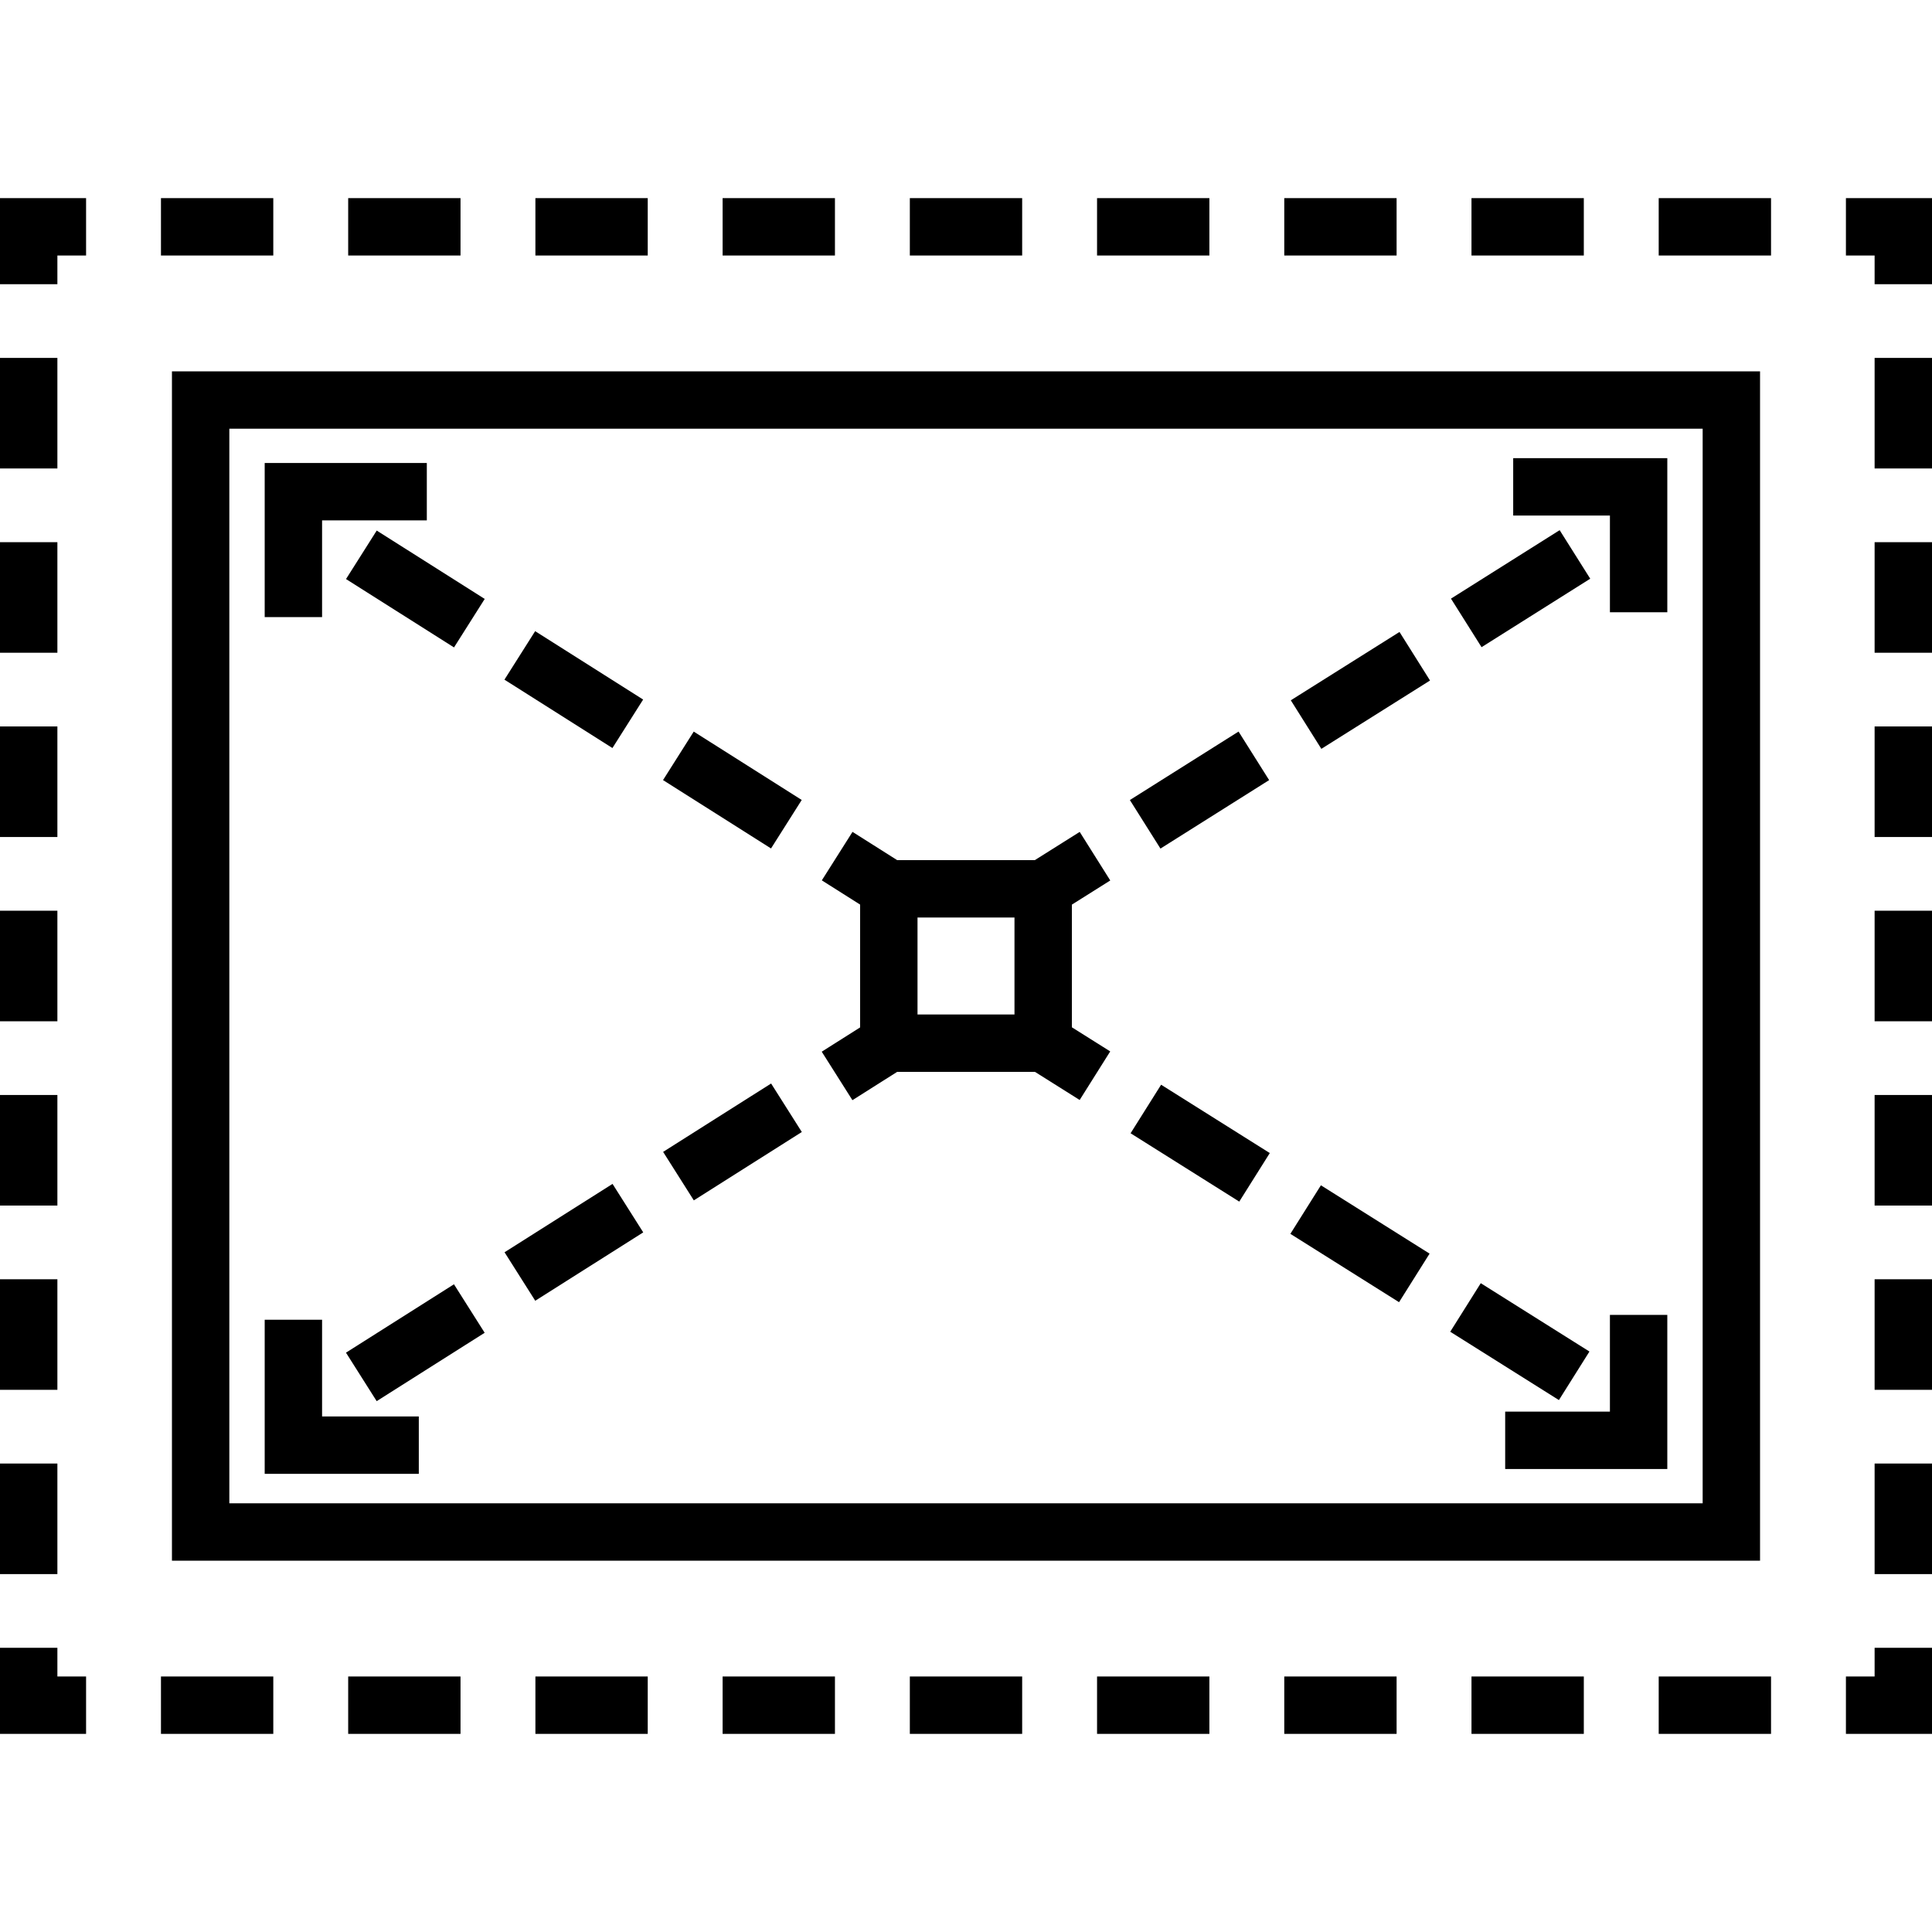 <?xml version="1.0" encoding="iso-8859-1"?>
<!-- Generator: Adobe Illustrator 19.0.0, SVG Export Plug-In . SVG Version: 6.00 Build 0)  -->
<svg xmlns="http://www.w3.org/2000/svg" xmlns:xlink="http://www.w3.org/1999/xlink" version="1.1" id="Layer_1" x="0px" y="0px" viewBox="0 0 512 512" style="enable-background:new 0 0 512 512;" xml:space="preserve">
<g>
	<g>
		<g>
			
				<rect x="343.398" y="321.678" transform="matrix(-0.846 -0.532 0.532 -0.846 490.145 799.921)" width="34.044" height="15.209"/>
			
				<rect x="385.721" y="348.306" transform="matrix(0.846 0.532 -0.532 0.846 251.396 -159.811)" width="34.044" height="15.207"/>
			
				<rect x="301.077" y="295.052" transform="matrix(-0.846 -0.532 0.532 -0.846 426.161 728.225)" width="34.044" height="15.207"/>
			
				<rect x="186.513" y="285.743" transform="matrix(-0.535 -0.845 0.845 -0.535 42.202 628.586)" width="15.208" height="33.868"/>
			
				<rect x="144.483" y="312.348" transform="matrix(-0.535 -0.845 0.845 -0.535 -44.79 633.907)" width="15.208" height="33.868"/>
			
				<rect x="102.451" y="338.953" transform="matrix(-0.535 -0.845 0.845 -0.535 -131.781 639.229)" width="15.208" height="33.868"/>
			
				<rect x="135.152" y="175.114" transform="matrix(0.845 0.535 -0.535 0.845 121.302 -53.011)" width="33.868" height="15.208"/>
			
				<rect x="93.12" y="148.509" transform="matrix(-0.845 -0.535 0.535 -0.845 119.552 346.883)" width="33.868" height="15.208"/>
			
				<rect x="177.182" y="201.719" transform="matrix(0.845 0.535 -0.535 0.845 142.048 -71.366)" width="33.868" height="15.208"/>
			
				<rect x="395.14" y="139.069" transform="matrix(0.533 0.846 -0.846 0.533 320.367 -267.915)" width="15.207" height="34.044"/>
			
				<rect x="310.495" y="192.323" transform="matrix(-0.533 -0.846 0.846 -0.533 310.321 590.069)" width="15.207" height="34.044"/>
			
				<rect x="352.816" y="165.696" transform="matrix(-0.532 -0.846 0.846 -0.532 397.69 585.086)" width="15.209" height="34.044"/>
			<path d="M294.231,233.333l-8.098-12.872l-11.891,7.481h-36.487l-11.83-7.487l-8.133,12.85l10.15,6.424v32.542l-10.173,6.439     l8.133,12.85l11.853-7.502h36.524l11.843,7.451l8.098-12.872l-10.162-6.393v-32.509L294.231,233.333z M268.85,268.85H243.15     V243.15h25.699V268.85z"/>
			<polygon points="401.013,136.624 426.646,136.624 426.646,162.256 441.854,162.256 441.854,121.416 401.013,121.416    "/>
			<polygon points="426.645,374.094 398.889,374.094 398.889,389.302 441.853,389.302 441.853,348.461 426.645,348.461    "/>
			<polygon points="85.355,349.744 70.147,349.744 70.147,390.584 110.987,390.584 110.987,375.376 85.355,375.376    "/>
			<polygon points="85.355,137.906 113.111,137.906 113.111,122.699 70.147,122.699 70.147,163.539 85.355,163.539    "/>
			<path d="M45.569,413.594H466.43V98.406H45.569V413.594z M60.777,113.614h390.445v284.771H60.777V113.614z"/>
			<polygon points="496.792,444.287 489.188,444.287 489.188,459.495 512,459.495 512,436.683 496.792,436.683    "/>
			<rect x="439.575" y="444.287" width="29.768" height="15.208"/>
			<rect x="340.345" y="444.287" width="29.769" height="15.208"/>
			<rect x="290.731" y="444.287" width="29.768" height="15.208"/>
			<rect x="389.96" y="444.287" width="29.768" height="15.208"/>
			<rect x="241.117" y="444.287" width="29.768" height="15.208"/>
			<rect x="42.658" y="444.287" width="29.768" height="15.208"/>
			<rect x="92.273" y="444.287" width="29.769" height="15.208"/>
			<rect x="191.501" y="444.287" width="29.769" height="15.208"/>
			<rect x="141.888" y="444.287" width="29.768" height="15.208"/>
			<polygon points="15.208,436.683 0,436.683 0,459.495 22.812,459.495 22.812,444.287 15.208,444.287    "/>
			<rect y="94.85" width="15.208" height="29.3"/>
			<rect y="339.017" width="15.208" height="29.3"/>
			<rect y="387.851" width="15.208" height="29.3"/>
			<rect y="290.183" width="15.208" height="29.3"/>
			<rect y="192.517" width="15.208" height="29.3"/>
			<rect y="241.351" width="15.208" height="29.3"/>
			<rect y="143.683" width="15.208" height="29.3"/>
			<polygon points="0,75.317 15.208,75.317 15.208,67.713 22.812,67.713 22.812,52.505 0,52.505    "/>
			<rect x="439.574" y="52.505" width="29.768" height="15.208"/>
			<rect x="42.657" y="52.505" width="29.768" height="15.208"/>
			<rect x="389.958" y="52.505" width="29.769" height="15.208"/>
			<rect x="340.345" y="52.505" width="29.768" height="15.208"/>
			<rect x="290.73" y="52.505" width="29.769" height="15.208"/>
			<rect x="92.273" y="52.505" width="29.768" height="15.208"/>
			<rect x="191.501" y="52.505" width="29.768" height="15.208"/>
			<rect x="241.117" y="52.505" width="29.768" height="15.208"/>
			<rect x="141.887" y="52.505" width="29.769" height="15.208"/>
			<polygon points="489.188,52.505 489.188,67.713 496.792,67.713 496.792,75.317 512,75.317 512,52.505    "/>
			<rect x="496.792" y="143.683" width="15.208" height="29.3"/>
			<rect x="496.792" y="192.517" width="15.208" height="29.3"/>
			<rect x="496.792" y="94.85" width="15.208" height="29.3"/>
			<rect x="496.792" y="241.35" width="15.208" height="29.3"/>
			<rect x="496.792" y="339.017" width="15.208" height="29.3"/>
			<rect x="496.792" y="387.851" width="15.208" height="29.3"/>
			<rect x="496.792" y="290.183" width="15.208" height="29.3"/>
		</g>
	</g>
</g>
<g>
</g>
<g>
</g>
<g>
</g>
<g>
</g>
<g>
</g>
<g>
</g>
<g>
</g>
<g>
</g>
<g>
</g>
<g>
</g>
<g>
</g>
<g>
</g>
<g>
</g>
<g>
</g>
<g>
</g>
</svg>
